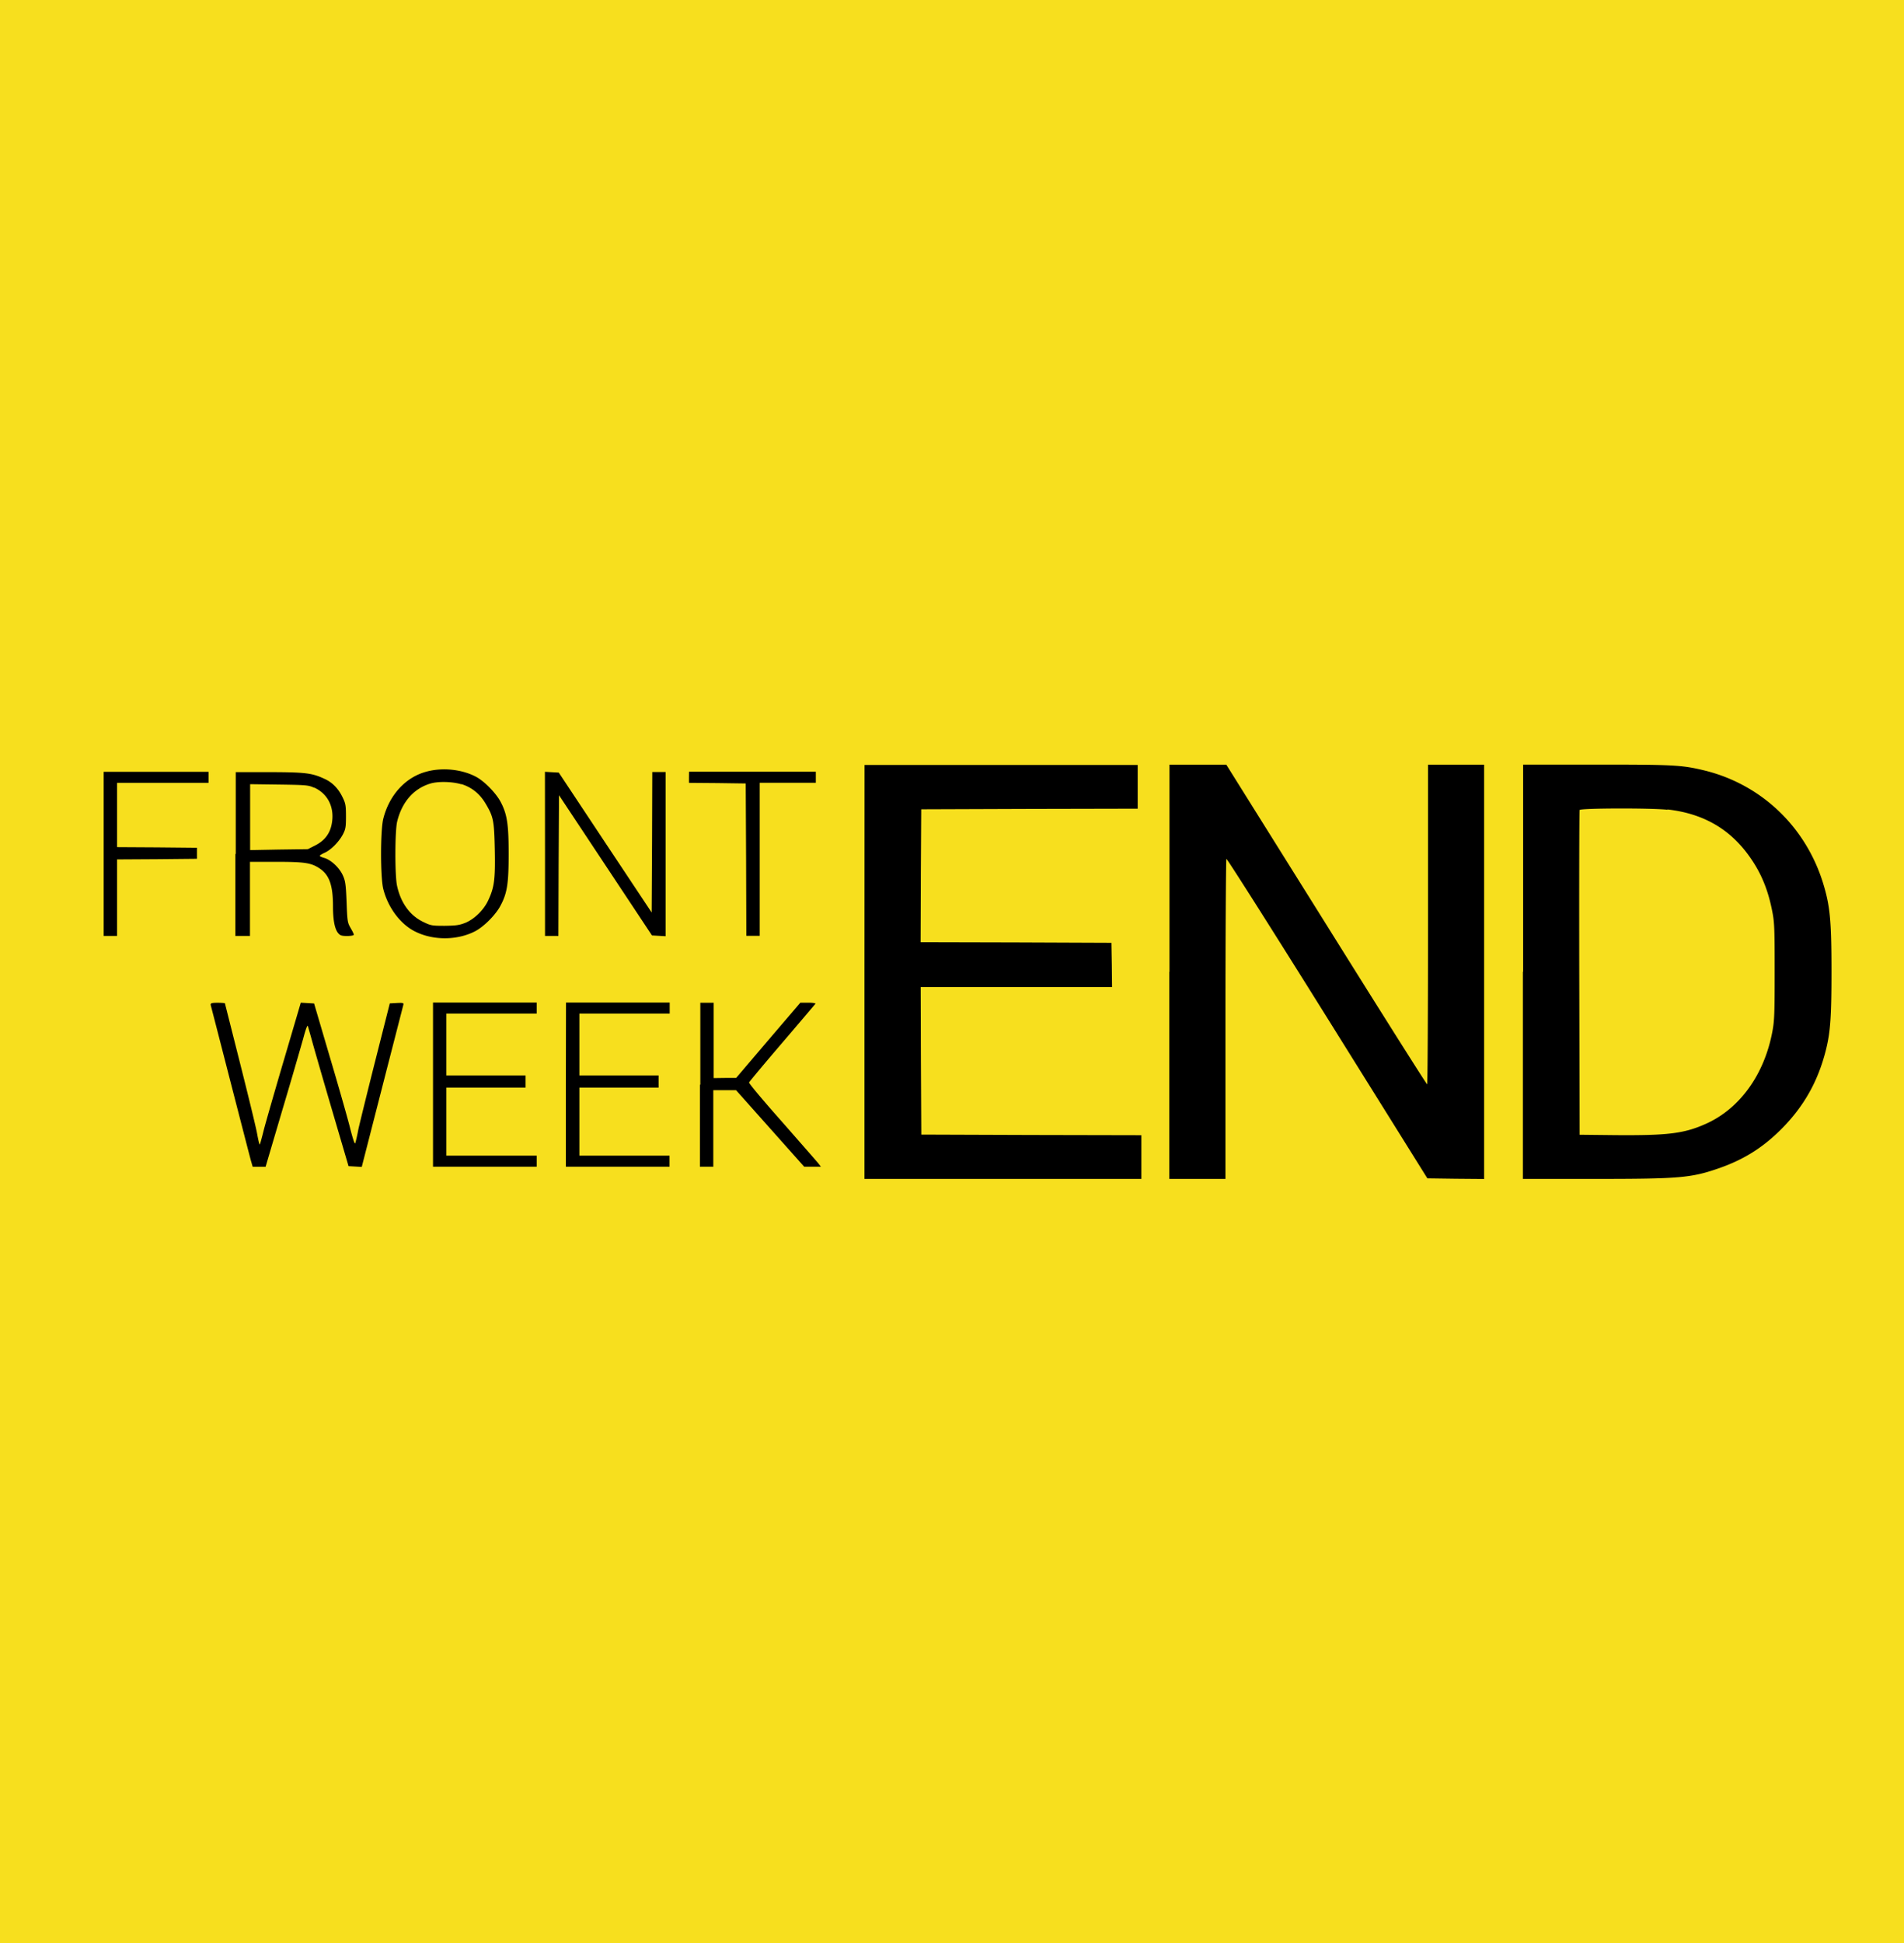 <svg xmlns="http://www.w3.org/2000/svg" width="244.96" height="250" viewBox="0 0 244.96 250">
    <title>Frontend Weekend</title>
    <rect width="250" height="250" fill="#F7DF1E"/>
    <path d="m111.22 125 0 26.66 35.62 0 0-5.62-14.15-0.03-14.16-0.05-0.05-9.5-0.03-9.48 24.62 0-0.03-2.85-0.05-2.84-12.28-0.05-12.27-0.03 0.03-8.56 0.05-8.54 13.93-0.05 13.92-0.03 0-5.62-35.14 0zm39.22 0 0 26.66 7.22 0 0-20.54c0-11.3 0.07-20.59 0.12-20.63 0.08-0.05 5.93 9.17 13.01 20.51l12.85 20.59 3.65 0.05 3.65 0.03 0-53.3-7.22 0 0 20.56c0 11.31-0.05 20.56-0.11 20.56-0.08 0-5.92-9.25-12.98-20.56l-12.86-20.56-7.31 0 0 26.66zm45.49 0 0 26.66 9.14 0c11.09 0 12.52-0.12 16.22-1.42 3.1-1.1 5.53-2.62 7.89-4.99 2.91-2.92 4.74-6.17 5.75-10.24 0.56-2.27 0.7-4.27 0.7-10 0-6.66-0.19-8.53-1.11-11.49-2.3-7.33-8.12-12.76-15.51-14.47-2.69-0.63-3.89-0.69-13.6-0.69l-9.45 0 0 26.66zm18.59-20.87c4.43 0.5 7.78 2.36 10.27 5.66 1.67 2.22 2.66 4.5 3.24 7.55 0.27 1.37 0.29 2.36 0.29 7.67 0 5.3-0.03 6.3-0.29 7.67-1.04 5.61-4.25 10-8.64 11.93-2.77 1.23-4.91 1.47-11.52 1.42l-4.64-0.05-0.05-20.79c-0.02-11.45 0-20.88 0.05-20.99 0.1-0.24 9.16-0.27 11.31-0.03zM54.9 99.26c-2.71 0.7-4.82 3.01-5.59 6.07-0.38 1.55-0.38 7.5 0 9.03 0.61 2.43 2.27 4.63 4.23 5.54 2.3 1.1 5.29 1.06 7.53-0.07 1.11-0.56 2.54-1.98 3.21-3.12 0.96-1.71 1.16-2.9 1.16-6.87 0-3.84-0.2-5.11-1.04-6.7-0.63-1.16-2.08-2.63-3.14-3.2-1.79-0.96-4.26-1.23-6.33-0.69zm4.43 1.6c1.35 0.41 2.39 1.25 3.14 2.51 1.02 1.71 1.11 2.18 1.19 6.02 0.07 3.79-0.07 4.78-0.86 6.46-0.58 1.24-1.79 2.4-2.94 2.87-0.78 0.31-1.23 0.36-2.66 0.38-1.64 0-1.79-0.03-2.77-0.51-1.71-0.83-2.88-2.46-3.35-4.65-0.29-1.32-0.28-7.06 0.02-8.26 0.6-2.46 2.08-4.2 4.21-4.86 1.02-0.33 2.9-0.28 4.06 0.08zm-45.99 8.99 0 10.55 1.72 0 0-9.84 5.15-0.03 5.13-0.05 0-1.42-5.13-0.05-5.15-0.03 0-8.27 11.77 0 0-1.42-13.49 0zm16.94 0 0 10.55 1.88 0 0-9.53 3.31 0c3.65 0 4.51 0.12 5.56 0.79 1.33 0.85 1.81 2.17 1.81 4.94 0 1.73 0.22 2.89 0.65 3.42 0.27 0.33 0.46 0.39 1.18 0.39 0.5 0 0.85-0.07 0.85-0.17 0-0.09-0.19-0.48-0.42-0.87-0.39-0.67-0.42-0.87-0.51-3.31-0.09-2.22-0.15-2.72-0.47-3.42-0.42-0.97-1.49-1.99-2.37-2.26-0.34-0.09-0.61-0.22-0.61-0.28 0-0.07 0.28-0.24 0.61-0.39 0.82-0.36 1.83-1.38 2.35-2.34 0.36-0.69 0.41-0.96 0.41-2.34 0-1.38-0.05-1.68-0.42-2.43-0.55-1.16-1.35-1.98-2.42-2.44-1.55-0.72-2.46-0.82-7.06-0.83l-4.28 0 0 10.55zm10.13-8.54c1.84 0.83 2.69 2.67 2.25 4.78-0.25 1.21-0.94 2.08-2.11 2.67l-0.94 0.48-3.71 0.05-3.72 0.07 0-8.48 3.72 0.05c3.51 0.05 3.77 0.07 4.52 0.41zm29.71 8.54 0 10.55 1.72 0 0.03-9.06 0.05-9.04 5.98 9.02 5.98 9.02 0.87 0.05 0.89 0.05 0-21.12-1.72 0-0.03 9.04-0.05 9.03-5.98-9-5.97-9-0.89-0.05-0.89-0.05zm18.52-9.84 0 0.7 3.67 0.03 3.63 0.05 0.05 9.79 0.03 9.81 1.72 0 0-19.69 7.22 0 0-1.42-16.31 0zm-61.56 29.17c0.03 0.11 1.16 4.48 2.51 9.74 1.35 5.23 2.56 9.91 2.68 10.35l0.24 0.83 1.66 0 2.16-7.32a803.92 805.2 0 0 0 2.68-9.17c0.27-1.04 0.53-1.77 0.58-1.64 0.05 0.12 0.34 1.14 0.65 2.27 0.31 1.11 1.47 5.13 2.58 8.9l2.02 6.88 0.85 0.05 0.85 0.05 2.64-10.29c1.45-5.66 2.68-10.41 2.71-10.56 0.07-0.25-0.03-0.28-0.83-0.24l-0.91 0.05-1.86 7.35c-1.02 4.03-2 8.03-2.18 8.83-0.15 0.82-0.34 1.63-0.41 1.81-0.05 0.19-0.31-0.56-0.68-2.04-0.33-1.3-1.5-5.41-2.61-9.14l-2-6.8-0.86-0.05-0.85-0.05-2.16 7.33c-1.19 4.03-2.37 8.14-2.61 9.08-0.24 0.97-0.47 1.81-0.51 1.83-0.05 0.05-0.19-0.58-0.34-1.38-0.14-0.8-1.14-4.89-2.2-9.09-1.06-4.2-1.94-7.67-1.94-7.69 0-0.03-0.42-0.07-0.94-0.07-0.67 0-0.91 0.05-0.86 0.19zm28.63 10.36 0 10.55 13.34 0 0-1.42-11.62 0 0-8.75 10.19 0 0-1.57-10.19 0 0-7.96 11.62 0 0-1.42-13.34 0zm17.09 0 0 10.55 13.34 0 0-1.42-11.6 0 0-8.75 10.19 0 0-1.57-10.19 0 0-7.96 11.62 0 0-1.42-13.34 0zm17.25 0 0 10.55 1.72 0 0-9.84 2.93 0 4.38 4.92 4.38 4.92 2.15 0-0.29-0.38c-0.15-0.2-2.24-2.58-4.65-5.33-2.41-2.72-4.35-5.02-4.3-5.13 0.05-0.11 1.96-2.4 4.26-5.09a823.03 824.34 0 0 0 4.28-5.03c0.05-0.08-0.38-0.14-0.92-0.14l-1.02 0-4.13 4.83-4.13 4.85-1.44 0-1.45 0.02 0-9.69-1.72 0 0 10.55z" fill="#000000"/>
</svg>
